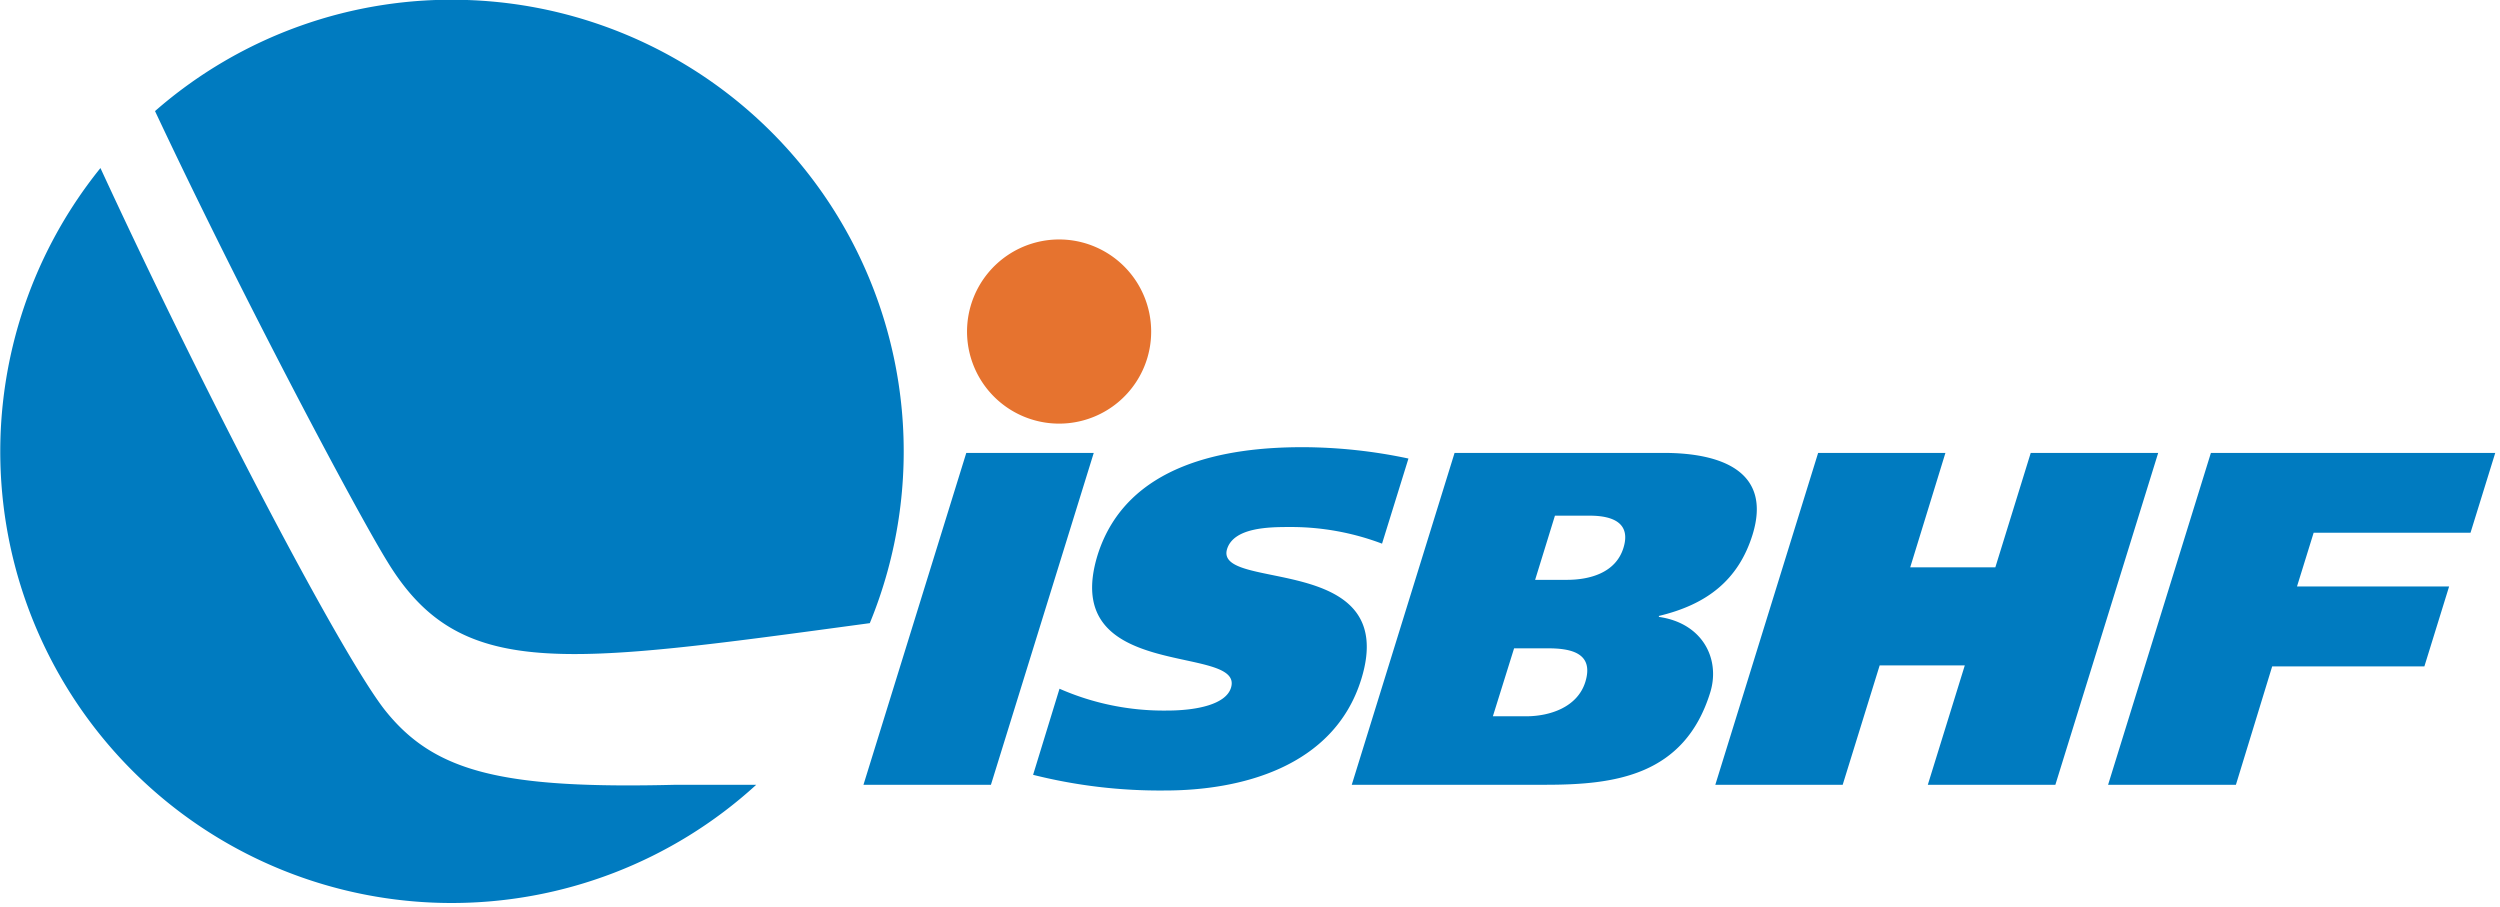 <svg xmlns="http://www.w3.org/2000/svg" xmlns:xlink="http://www.w3.org/1999/xlink" xmlns:svgjs="http://svgjs.dev/svgjs" width="284" height="103"><svg width="284" height="103" viewBox="0 0 284 103" fill="none" xmlns="http://www.w3.org/2000/svg"><g clip-path="url(#clip0_2_114)"><path d="M124.25 51.45l-11.68 37.7H98.09l11.68-37.7h14.48zM157 61.76a29.24 29.24 0 00-10.6-1.89c-2.27 0-6.23.06-7 2.49-1.52 4.91 19.74.27 15.24 14.8-3.13 10.1-13.91 12.64-22.28 12.64a58.997 58.997 0 01-15-1.78l3-9.78a29.438 29.438 0 0012.2 2.48c3.4 0 6.7-.7 7.28-2.59 1.57-5.08-19.67-.48-15.14-15.12 3.3-10.37 14.65-12.21 23.24-12.21A58.36 58.36 0 01160 52.09l-3 9.67zM165.24 51.45H189c6.54 0 12.31 2.1 10.09 9.29-1.61 5.18-5.22 7.94-10.64 9.23v.11c5 .71 7 4.81 5.83 8.59-2.95 9.51-10.92 10.48-18.75 10.48h-21.97l11.68-37.7zm4.35 29.92h3.78c2.65 0 5.81-1 6.72-3.89 1-3.24-1.52-3.83-4.22-3.83H172l-2.41 7.72zm4.8-15.5H178c2.54 0 5.53-.76 6.42-3.62.89-2.86-1.24-3.67-3.83-3.67h-3.95l-2.25 7.29zM230.69 51.45h14.48l-11.68 37.7H219l4.2-13.56h-9.67l-4.2 13.56h-14.47l11.68-37.7H221l-4 13h9.67l4.02-13zM251.16 51.45h32.3l-2.81 9.07h-17.82l-1.89 6.1h17.28l-2.81 9.08h-17.29L254 89.15h-14.52l11.68-37.7zM53.05 0a51.14 51.14 0 00-35.44 12.62C27.7 34.08 40.59 58.27 44 63.79c8.27 13.58 19.78 11.74 54.81 7a51.317 51.317 0 00-4.366-47.363A51.31 51.31 0 0053.05 0z" fill="#007BC0"/><path d="M130.34 40.65a10.457 10.457 0 01-8.958 7.419 10.462 10.462 0 01-11.479-11.404 10.465 10.465 0 017.36-9.006 10.458 10.458 0 016.077-.009 10.471 10.471 0 017 13z" fill="#E6732F"/><path d="M76.84 89.15c-19.64.49-27.37-1.37-33-8.34-4.65-5.74-20-34.81-32.43-61.72a51.28 51.28 0 0074.5 70.06h-9.07z" fill="#007BC0"/></g><defs><clipPath id="SvgjsClipPath1149"><path fill="#fff" d="M0 0h283.46v102.59H0z"/></clipPath></defs></svg><style>@media (prefers-color-scheme:light){:root{filter:none}}@media (prefers-color-scheme:dark){:root{filter:none}}</style></svg>